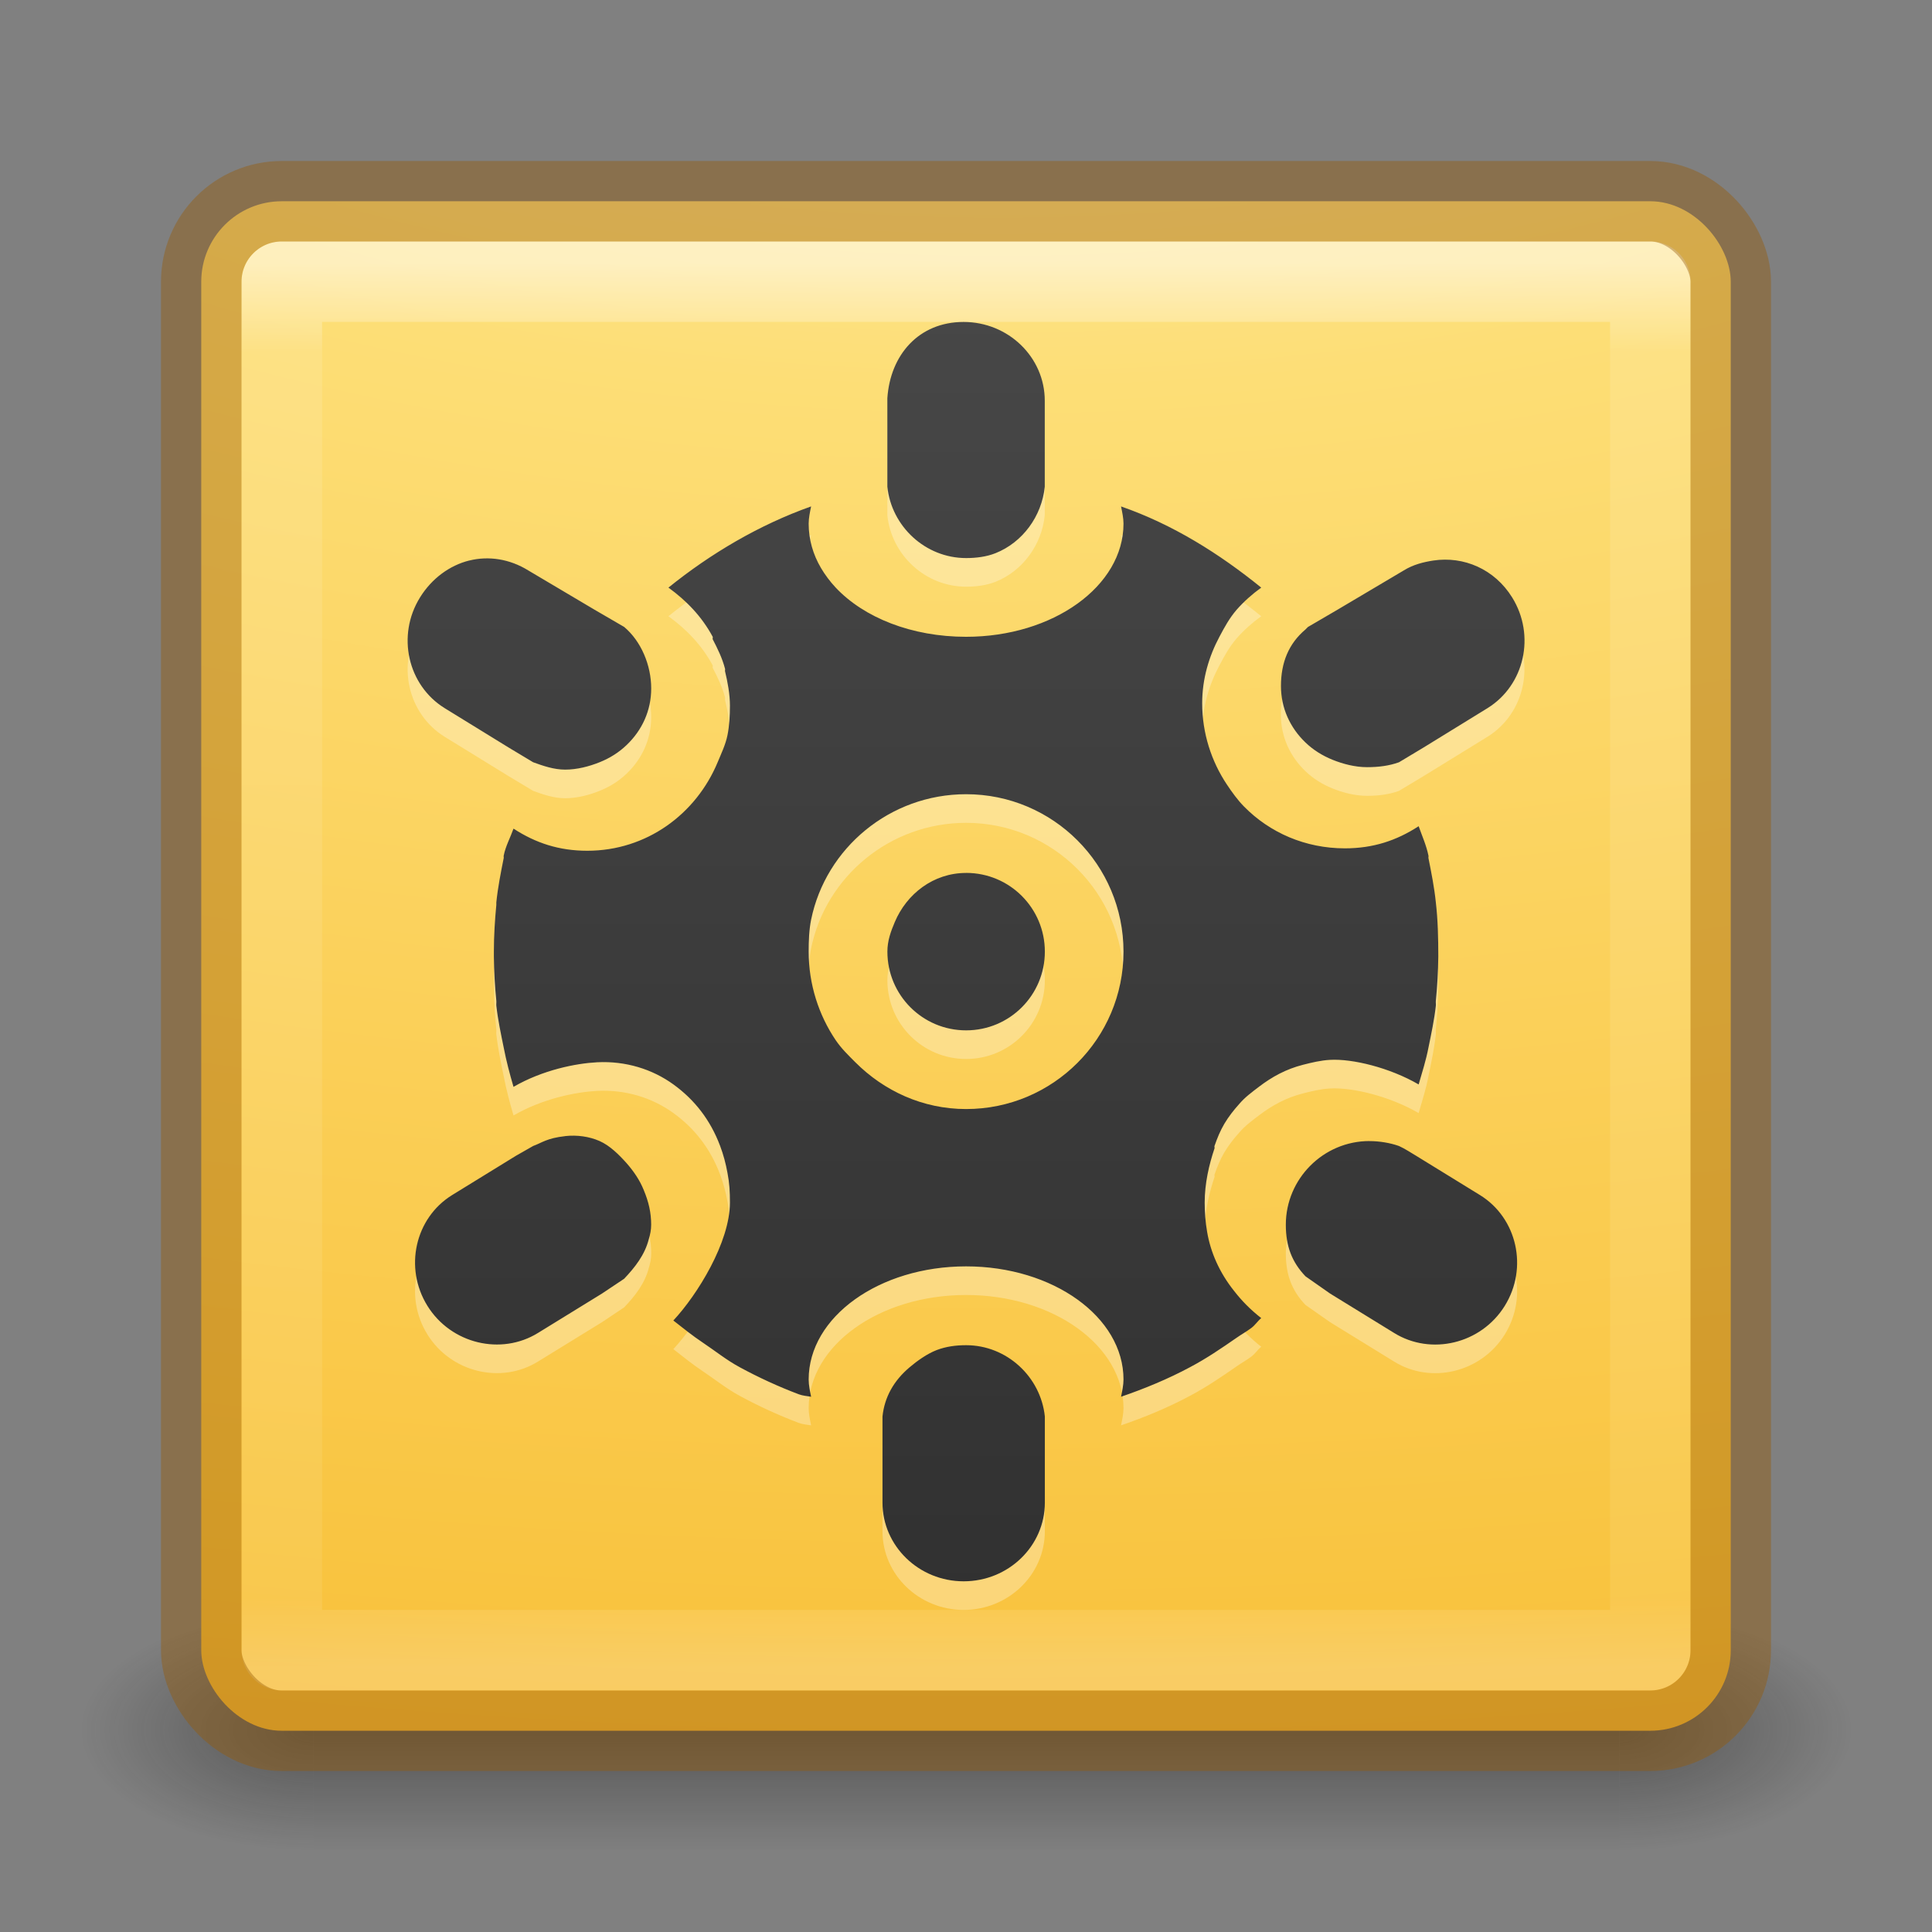 <?xml version="1.0" encoding="UTF-8" standalone="no"?>
<svg
   xmlns:dc="http://purl.org/dc/elements/1.1/"
   xmlns:cc="http://creativecommons.org/ns#"
   xmlns:rdf="http://www.w3.org/1999/02/22-rdf-syntax-ns#"
   xmlns:svg="http://www.w3.org/2000/svg"
   xmlns="http://www.w3.org/2000/svg"
   xmlns:xlink="http://www.w3.org/1999/xlink"
   xmlns:sodipodi="http://sodipodi.sourceforge.net/DTD/sodipodi-0.dtd"
   xmlns:inkscape="http://www.inkscape.org/namespaces/inkscape"
   id="svg7107"
   height="24"
   width="24"
   version="1.1"
   inkscape:version="0.91 r"
   sodipodi:docname="gnomines.svg">
  <rect width="100%" height="100%" fill="#808080" stroke="none"/>
  <sodipodi:namedview
     pagecolor="#ffffff"
     bordercolor="#666666"
     borderopacity="1"
     objecttolerance="10"
     gridtolerance="10"
     guidetolerance="10"
     inkscape:pageopacity="0"
     inkscape:pageshadow="2"
     inkscape:window-width="1421"
     inkscape:window-height="644"
     id="namedview41"
     showgrid="false"
     inkscape:zoom="9.8333333"
     inkscape:cx="0.96610169"
     inkscape:cy="12"
     inkscape:window-x="284"
     inkscape:window-y="84"
     inkscape:window-maximized="0"
     inkscape:current-layer="svg7107" />
  <defs
     id="defs7109">
    <linearGradient
       gradientTransform="matrix(0.459,0,0,0.459,0.974,0.972)"
       gradientUnits="userSpaceOnUse"
       xlink:href="#linearGradient3924-64"
       id="linearGradient5397"
       y2="43"
       x2="24"
       y1="5"
       x1="24" />
    <linearGradient
       id="linearGradient3924-64">
      <stop
         offset="0"
         style="stop-color:#ffffff;stop-opacity:1"
         id="stop3926-3-6" />
      <stop
         offset="0.063"
         style="stop-color:#ffffff;stop-opacity:0.235"
         id="stop3928-0" />
      <stop
         offset="0.951"
         style="stop-color:#ffffff;stop-opacity:0.157"
         id="stop3930-3-59" />
      <stop
         offset="1"
         style="stop-color:#ffffff;stop-opacity:0.392"
         id="stop3932-0" />
    </linearGradient>
    <radialGradient
       gradientTransform="matrix(2.004,0,0,1.4,27.988,-17.4)"
       gradientUnits="userSpaceOnUse"
       xlink:href="#linearGradient3688-166-749-9"
       id="radialGradient3082-6"
       fy="43.5"
       fx="4.993"
       r="2.5"
       cy="43.5"
       cx="4.993" />
    <linearGradient
       id="linearGradient3688-166-749-9">
      <stop
         offset="0"
         style="stop-color:#181818;stop-opacity:1"
         id="stop2883-2" />
      <stop
         offset="1"
         style="stop-color:#181818;stop-opacity:0"
         id="stop2885-2" />
    </linearGradient>
    <radialGradient
       gradientTransform="matrix(2.004,0,0,1.4,-20.012,-104.4)"
       gradientUnits="userSpaceOnUse"
       xlink:href="#linearGradient3688-464-309-7-6"
       id="radialGradient3084-4"
       fy="43.5"
       fx="4.993"
       r="2.5"
       cy="43.5"
       cx="4.993" />
    <linearGradient
       id="linearGradient3688-464-309-7-6">
      <stop
         offset="0"
         style="stop-color:#181818;stop-opacity:1"
         id="stop2889-75" />
      <stop
         offset="1"
         style="stop-color:#181818;stop-opacity:0"
         id="stop2891-4-9" />
    </linearGradient>
    <linearGradient
       gradientUnits="userSpaceOnUse"
       xlink:href="#linearGradient3702-501-757-1"
       id="linearGradient3086-8"
       y2="39.999"
       x2="25.058"
       y1="47.028"
       x1="25.058" />
    <linearGradient
       id="linearGradient3702-501-757-1">
      <stop
         offset="0"
         style="stop-color:#181818;stop-opacity:0"
         id="stop2895-2" />
      <stop
         offset="0.5"
         style="stop-color:#181818;stop-opacity:1"
         id="stop2897-89" />
      <stop
         offset="1"
         style="stop-color:#181818;stop-opacity:0"
         id="stop2899-36" />
    </linearGradient>
    <radialGradient
       cx="7.85"
       cy="9.957"
       r="12.672"
       fx="7.32"
       fy="9.957"
       id="radialGradient5521-1"
       xlink:href="#linearGradient3846"
       gradientUnits="userSpaceOnUse"
       gradientTransform="matrix(0,2.883,-5.68,0,68.966,-26.225)" />
    <linearGradient
       id="linearGradient2867-449-88-871-390-598-476-591-434-148-57-177-3-8">
      <stop
         offset="0"
         style="stop-color:#90dbec;stop-opacity:1"
         id="stop3750-8-9" />
      <stop
         offset="0.262"
         style="stop-color:#42baea;stop-opacity:1"
         id="stop3752-3-2" />
      <stop
         offset="0.705"
         style="stop-color:#3689e6;stop-opacity:1"
         id="stop3754-7-2" />
      <stop
         offset="1"
         style="stop-color:#2b63a0;stop-opacity:1"
         id="stop3756-9-3" />
    </linearGradient>
    <radialGradient
       cx="4.993"
       cy="43.5"
       r="2.5"
       fx="4.993"
       fy="43.5"
       id="radialGradient3013"
       xlink:href="#linearGradient3688-166-749-9"
       gradientUnits="userSpaceOnUse"
       gradientTransform="matrix(2.004,0,0,1.4,27.988,-17.4)" />
    <radialGradient
       cx="4.993"
       cy="43.5"
       r="2.5"
       fx="4.993"
       fy="43.5"
       id="radialGradient3015"
       xlink:href="#linearGradient3688-166-749-9"
       gradientUnits="userSpaceOnUse"
       gradientTransform="matrix(2.004,0,0,1.4,-20.012,-104.4)" />
    <radialGradient
       cx="8.276"
       cy="9.994"
       r="12.672"
       fx="8.276"
       fy="9.994"
       id="radialGradient6305"
       xlink:href="#linearGradient3846"
       gradientUnits="userSpaceOnUse"
       gradientTransform="matrix(0,6.668,-8.186,0,60.629,-70.647)" />
    <linearGradient
       id="linearGradient3846">
      <stop
         id="stop3848"
         style="stop-color:#fff3cb;stop-opacity:1"
         offset="0" />
      <stop
         id="stop3850"
         style="stop-color:#fdde76;stop-opacity:1"
         offset="0.262" />
      <stop
         id="stop3852"
         style="stop-color:#f9c440;stop-opacity:1"
         offset="0.661" />
      <stop
         id="stop3854"
         style="stop-color:#e48b20;stop-opacity:1"
         offset="1" />
    </linearGradient>
    <linearGradient
       x1="24"
       y1="5"
       x2="24"
       y2="43"
       id="linearGradient4181"
       xlink:href="#linearGradient3924-64"
       gradientUnits="userSpaceOnUse"
       gradientTransform="translate(-45.254,-10.184)" />
    <linearGradient
       inkscape:collect="always"
       xlink:href="#linearGradient4148"
       id="linearGradient4158"
       gradientUnits="userSpaceOnUse"
       x1="336"
       y1="268"
       x2="336"
       y2="220"
       gradientTransform="matrix(0.978,0,0,0.978,-280.69,-215.024)" />
    <linearGradient
       inkscape:collect="always"
       id="linearGradient4148">
      <stop
         style="stop-color:#2c2c2c;stop-opacity:1"
         offset="0"
         id="stop4150" />
      <stop
         style="stop-color:#4c4c4c;stop-opacity:1"
         offset="1"
         id="stop4152" />
    </linearGradient>
  </defs>
  <g
     transform="matrix(0.55,0,0,0.333,-1.2,7.333)"
     id="g2036-4"
     style="display:inline">
    <g
       transform="matrix(1.053,0,0,1.286,-1.263,-13.429)"
       id="g3712-8"
       style="opacity:0.4">
      <rect
         width="5"
         height="7"
         x="38"
         y="40"
         id="rect2801-6"
         style="fill:url(#radialGradient3082-6);fill-opacity:1;stroke:none" />
      <rect
         width="5"
         height="7"
         x="-10"
         y="-47"
         transform="scale(-1,-1)"
         id="rect3696-20"
         style="fill:url(#radialGradient3084-4);fill-opacity:1;stroke:none" />
      <rect
         width="28"
         height="7"
         x="10"
         y="40"
         id="rect3700-5"
         style="fill:url(#linearGradient3086-8);fill-opacity:1;stroke:none" />
    </g>
  </g>
  <rect
     width="19"
     height="19"
     rx="1"
     ry="1"
     x="2.5"
     y="2.5"
     id="rect5505-21-8"
     style="color:#000000;display:inline;overflow:visible;visibility:visible;fill:url(#radialGradient5521-1);fill-opacity:1.0;fill-rule:nonzero;stroke:none;stroke-width:1;marker:none;enable-background:accumulate;clip-rule:nonzero;opacity:1;isolation:auto;mix-blend-mode:normal;color-interpolation:sRGB;color-interpolation-filters:linearRGB;solid-color:#000000;solid-opacity:1;stroke-linecap:butt;stroke-linejoin:miter;stroke-miterlimit:4;stroke-dasharray:none;stroke-dashoffset:0;stroke-opacity:1;filter-blend-mode:normal;filter-gaussianBlur-deviation:0;color-rendering:auto;image-rendering:auto;shape-rendering:auto;text-rendering:auto" />
  <rect
     width="17"
     height="17"
     x="3.501"
     y="3.499"
     id="rect6741-9"
     style="opacity:0.5;fill:none;stroke:url(#linearGradient5397);stroke-width:1;stroke-linecap:round;stroke-linejoin:round;stroke-miterlimit:4;stroke-dasharray:none;stroke-dashoffset:0;stroke-opacity:1" />
  <rect
     width="19"
     height="19"
     rx="1"
     ry="1"
     x="2.5"
     y="2.5"
     id="rect5505-21-8-1"
     style="color:#000000;clip-rule:nonzero;display:inline;overflow:visible;visibility:visible;opacity:0.4;isolation:auto;mix-blend-mode:normal;color-interpolation:sRGB;color-interpolation-filters:linearRGB;solid-color:#000000;solid-opacity:1;fill:#000000;fill-opacity:0;fill-rule:nonzero;stroke:#985800;stroke-width:1;stroke-linecap:round;stroke-linejoin:round;stroke-miterlimit:4;stroke-dasharray:none;stroke-dashoffset:0;stroke-opacity:0.996;marker:none;color-rendering:auto;image-rendering:auto;shape-rendering:auto;text-rendering:auto;enable-background:accumulate" />
  <g
     id="g4238"
     transform="matrix(0.5,0,0,0.5,-0.188,0.045)">
    <path
       style="display:inline;opacity:0.3;fill:#ffffff;fill-opacity:1;stroke:none;enable-background:new"
       id="path4195"
       d="m 24.316,8.62 c -1.113,0 -1.822,0.818 -1.894,1.894 l 0,1.956 0,0.244 c 0.102,0.985 0.944,1.772 1.956,1.772 0.253,0 0.511,-0.033 0.733,-0.122 0.668,-0.267 1.146,-0.911 1.222,-1.65 l 0,-0.244 0,-1.894 c 0,-1.079 -0.904,-1.956 -2.017,-1.956 z m -3.789,4.583 c -1.288,0.456 -2.5,1.174 -3.544,2.017 0.452,0.327 0.831,0.722 1.1,1.222 0.008,0.014 -0.008,0.047 0,0.061 0.122,0.235 0.238,0.471 0.306,0.733 0.006,0.02 -0.004,0.042 0,0.061 0.064,0.264 0.122,0.572 0.122,0.856 0,0.249 -0.014,0.499 -0.061,0.733 -0.047,0.235 -0.155,0.457 -0.244,0.672 -0.538,1.294 -1.771,2.2 -3.239,2.2 -0.702,0 -1.283,-0.192 -1.833,-0.55 -0.079,0.223 -0.196,0.433 -0.244,0.672 -0.004,0.018 0.004,0.043 0,0.061 -0.072,0.363 -0.145,0.726 -0.183,1.1 -0.002,0.021 0.002,0.04 0,0.061 -0.036,0.375 -0.061,0.776 -0.061,1.161 0,0.02 -9.2e-5,0.041 0,0.061 -9.2e-5,0.02 0,0.041 0,0.061 0.004,0.364 0.025,0.745 0.061,1.1 0.004,0.041 -0.004,0.082 0,0.122 0.04,0.353 0.113,0.696 0.183,1.039 0.065,0.338 0.149,0.653 0.244,0.978 0.725,-0.421 1.553,-0.584 2.078,-0.611 0.708,-0.036 1.37,0.171 1.894,0.55 0.525,0.38 0.918,0.881 1.161,1.528 0.081,0.214 0.141,0.439 0.183,0.672 0.049,0.251 0.061,0.466 0.061,0.733 0,0.991 -0.811,2.295 -1.406,2.933 0.241,0.188 0.475,0.378 0.733,0.55 0.308,0.206 0.589,0.434 0.917,0.611 0.466,0.253 0.966,0.483 1.467,0.672 0.096,0.036 0.202,0.044 0.306,0.061 -0.028,-0.135 -0.061,-0.287 -0.061,-0.428 0,-1.554 1.751,-2.811 3.911,-2.811 2.16,0 3.911,1.257 3.911,2.811 0,0.14 -0.034,0.293 -0.061,0.428 0.588,-0.202 1.171,-0.443 1.711,-0.733 0.417,-0.22 0.776,-0.467 1.161,-0.733 0.119,-0.084 0.251,-0.156 0.367,-0.244 0.092,-0.069 0.156,-0.171 0.244,-0.244 -0.278,-0.217 -0.49,-0.438 -0.672,-0.672 -0.371,-0.464 -0.587,-0.968 -0.672,-1.467 -0.043,-0.249 -0.061,-0.486 -0.061,-0.733 0,-0.474 0.108,-0.941 0.244,-1.344 0.006,-0.018 -0.006,-0.043 0,-0.061 0.074,-0.209 0.137,-0.366 0.244,-0.55 0.109,-0.182 0.228,-0.334 0.367,-0.489 0.145,-0.171 0.312,-0.293 0.489,-0.428 0.329,-0.251 0.678,-0.443 1.1,-0.55 0.211,-0.054 0.442,-0.11 0.672,-0.122 0.55,-0.031 1.475,0.19 2.2,0.611 0.088,-0.307 0.183,-0.598 0.244,-0.917 0.07,-0.343 0.144,-0.686 0.183,-1.039 0.004,-0.041 -0.004,-0.082 0,-0.122 0.036,-0.355 0.057,-0.736 0.061,-1.1 0,-0.448 -0.01,-0.911 -0.061,-1.344 -0.038,-0.374 -0.111,-0.737 -0.183,-1.1 -0.004,-0.018 0.004,-0.043 0,-0.061 -0.053,-0.259 -0.159,-0.492 -0.244,-0.733 -0.55,0.358 -1.132,0.55 -1.833,0.55 -0.979,0 -1.864,-0.386 -2.506,-1.039 -0.16,-0.163 -0.3,-0.358 -0.428,-0.55 -0.382,-0.575 -0.611,-1.27 -0.611,-2.017 0,-0.607 0.17,-1.166 0.428,-1.65 0.129,-0.244 0.25,-0.465 0.428,-0.672 0.181,-0.205 0.385,-0.387 0.611,-0.55 -1.045,-0.846 -2.194,-1.568 -3.483,-2.017 0.027,0.135 0.061,0.288 0.061,0.428 0,1.554 -1.751,2.811 -3.911,2.811 -1.35,0 -2.536,-0.475 -3.239,-1.222 -0.141,-0.15 -0.268,-0.321 -0.367,-0.489 -0.198,-0.336 -0.305,-0.711 -0.305,-1.1 0,-0.14 0.033,-0.293 0.061,-0.428 z m -8.494,1.344 c -0.484,0.121 -0.929,0.444 -1.222,0.917 -0.587,0.946 -0.306,2.181 0.611,2.75 l 1.589,0.978 0.611,0.367 c 0.248,0.09 0.515,0.183 0.794,0.183 0.3,0 0.599,-0.08 0.856,-0.183 0.257,-0.103 0.48,-0.244 0.672,-0.428 0.385,-0.367 0.611,-0.857 0.611,-1.406 0,-0.577 -0.25,-1.173 -0.672,-1.528 L 15.149,15.77 13.499,14.792 c -0.459,-0.284 -0.982,-0.365 -1.467,-0.244 z m 23.956,0 c -0.249,0.038 -0.504,0.102 -0.733,0.244 L 33.604,15.77 32.871,16.198 c -0.022,0.018 -0.04,0.042 -0.061,0.061 -0.422,0.355 -0.611,0.828 -0.611,1.406 0,0.548 0.226,1.038 0.611,1.406 0.192,0.184 0.416,0.324 0.672,0.428 0.257,0.103 0.556,0.183 0.856,0.183 0.279,0 0.547,-0.032 0.794,-0.122 l 0.611,-0.367 1.589,-0.978 c 0.917,-0.569 1.198,-1.804 0.611,-2.75 -0.44,-0.709 -1.208,-1.029 -1.956,-0.917 z m -11.611,5.806 c 2.16,0 3.911,1.751 3.911,3.911 0,2.16 -1.751,3.911 -3.911,3.911 -1.08,0 -2.042,-0.453 -2.75,-1.161 -0.177,-0.177 -0.348,-0.342 -0.489,-0.55 -0.422,-0.624 -0.672,-1.39 -0.672,-2.2 0,-0.27 0.01,-0.54 0.061,-0.794 0.365,-1.782 1.96,-3.117 3.85,-3.117 z m 0,1.956 c -0.812,0 -1.476,0.52 -1.772,1.222 -0.099,0.234 -0.183,0.463 -0.183,0.733 0,1.08 0.873,1.956 1.956,1.956 1.082,0 1.956,-0.875 1.956,-1.956 0,-1.08 -0.873,-1.956 -1.956,-1.956 z m -9.961,6.539 c -0.456,0.05 -0.576,0.165 -0.794,0.244 l -0.428,0.244 -1.589,0.978 c -0.917,0.569 -1.198,1.804 -0.611,2.75 0.587,0.946 1.833,1.241 2.75,0.672 l 1.589,-0.978 0.55,-0.367 c 0.266,-0.28 0.513,-0.593 0.611,-0.978 0.037,-0.123 0.061,-0.233 0.061,-0.367 0,-0.302 -0.064,-0.571 -0.183,-0.856 -0.101,-0.253 -0.251,-0.469 -0.428,-0.672 -0.191,-0.213 -0.417,-0.438 -0.672,-0.55 -0.255,-0.112 -0.558,-0.155 -0.856,-0.122 z m 19.983,0.122 c -1.148,0 -2.078,0.94 -2.078,2.078 0,0.536 0.15,0.927 0.489,1.283 l 0.611,0.428 1.589,0.978 c 0.917,0.569 2.163,0.274 2.75,-0.672 0.587,-0.946 0.306,-2.181 -0.611,-2.75 l -1.589,-0.978 c -0.14,-0.082 -0.272,-0.173 -0.428,-0.244 -0.218,-0.078 -0.488,-0.122 -0.733,-0.122 z m -10.022,5.072 c -0.253,0 -0.498,0.032 -0.733,0.122 -0.235,0.091 -0.481,0.266 -0.672,0.428 -0.383,0.324 -0.621,0.73 -0.672,1.222 l 0,0.244 0,1.894 c 0,1.079 0.904,1.956 2.017,1.956 1.113,0 2.017,-0.876 2.017,-1.956 l 0,-1.894 0,-0.244 c -0.102,-0.985 -0.944,-1.772 -1.956,-1.772 z"
       inkscape:connector-curvature="0" />
    <path
       inkscape:connector-curvature="0"
       d="m 24.316,7.909 c -1.113,0 -1.822,0.818 -1.894,1.894 l 0,1.956 0,0.244 c 0.102,0.985 0.944,1.772 1.956,1.772 0.253,0 0.511,-0.033 0.733,-0.122 0.668,-0.267 1.146,-0.911 1.222,-1.65 l 0,-0.244 0,-1.894 c 0,-1.079 -0.904,-1.956 -2.017,-1.956 z m -3.789,4.583 c -1.288,0.456 -2.5,1.174 -3.544,2.017 0.452,0.327 0.831,0.722 1.1,1.222 0.008,0.014 -0.008,0.047 0,0.061 0.122,0.235 0.238,0.471 0.306,0.733 0.006,0.02 -0.004,0.042 0,0.061 0.064,0.264 0.122,0.572 0.122,0.856 0,0.249 -0.014,0.499 -0.061,0.733 -0.047,0.235 -0.155,0.457 -0.244,0.672 -0.538,1.294 -1.771,2.2 -3.239,2.2 -0.702,0 -1.283,-0.192 -1.833,-0.55 -0.079,0.223 -0.196,0.433 -0.244,0.672 -0.004,0.018 0.004,0.043 0,0.061 -0.072,0.363 -0.145,0.726 -0.183,1.1 -0.002,0.021 0.002,0.04 0,0.061 -0.036,0.375 -0.061,0.776 -0.061,1.161 0,0.02 -9.2e-5,0.041 0,0.061 -9.2e-5,0.02 0,0.041 0,0.061 0.004,0.364 0.025,0.745 0.061,1.1 0.004,0.041 -0.004,0.082 0,0.122 0.04,0.353 0.113,0.696 0.183,1.039 0.065,0.338 0.149,0.653 0.244,0.978 0.725,-0.421 1.553,-0.584 2.078,-0.611 0.708,-0.036 1.37,0.171 1.894,0.55 0.525,0.38 0.918,0.881 1.161,1.528 0.081,0.214 0.141,0.439 0.183,0.672 0.049,0.251 0.061,0.466 0.061,0.733 0,0.991 -0.811,2.295 -1.406,2.933 0.241,0.188 0.475,0.378 0.733,0.55 0.308,0.206 0.589,0.434 0.917,0.611 0.466,0.253 0.966,0.483 1.467,0.672 0.096,0.036 0.202,0.044 0.306,0.061 -0.028,-0.135 -0.061,-0.287 -0.061,-0.428 0,-1.554 1.751,-2.811 3.911,-2.811 2.16,0 3.911,1.257 3.911,2.811 0,0.14 -0.034,0.293 -0.061,0.428 0.588,-0.202 1.171,-0.443 1.711,-0.733 0.417,-0.22 0.776,-0.467 1.161,-0.733 0.119,-0.084 0.251,-0.156 0.367,-0.244 0.092,-0.069 0.156,-0.171 0.244,-0.244 -0.278,-0.217 -0.49,-0.438 -0.672,-0.672 -0.371,-0.464 -0.587,-0.968 -0.672,-1.467 -0.043,-0.249 -0.061,-0.486 -0.061,-0.733 0,-0.474 0.108,-0.941 0.244,-1.344 0.006,-0.018 -0.006,-0.043 0,-0.061 0.074,-0.209 0.137,-0.366 0.244,-0.55 0.109,-0.182 0.228,-0.334 0.367,-0.489 0.145,-0.171 0.312,-0.293 0.489,-0.428 0.329,-0.251 0.678,-0.443 1.1,-0.55 0.211,-0.054 0.442,-0.11 0.672,-0.122 0.55,-0.031 1.475,0.19 2.2,0.611 0.088,-0.307 0.183,-0.598 0.244,-0.917 0.07,-0.343 0.144,-0.686 0.183,-1.039 0.004,-0.041 -0.004,-0.082 0,-0.122 0.036,-0.355 0.057,-0.736 0.061,-1.1 0,-0.448 -0.01,-0.911 -0.061,-1.344 -0.038,-0.374 -0.111,-0.737 -0.183,-1.1 -0.004,-0.018 0.004,-0.043 0,-0.061 -0.053,-0.259 -0.159,-0.492 -0.244,-0.733 -0.55,0.358 -1.132,0.55 -1.833,0.55 -0.979,0 -1.864,-0.386 -2.506,-1.039 -0.16,-0.163 -0.3,-0.358 -0.428,-0.55 -0.382,-0.575 -0.611,-1.27 -0.611,-2.017 0,-0.607 0.17,-1.166 0.428,-1.65 0.129,-0.244 0.25,-0.465 0.428,-0.672 0.181,-0.205 0.385,-0.387 0.611,-0.55 -1.045,-0.846 -2.194,-1.568 -3.483,-2.017 0.027,0.135 0.061,0.288 0.061,0.428 0,1.554 -1.751,2.811 -3.911,2.811 -1.35,0 -2.536,-0.475 -3.239,-1.222 -0.141,-0.15 -0.268,-0.321 -0.367,-0.489 -0.198,-0.336 -0.305,-0.711 -0.305,-1.1 0,-0.14 0.033,-0.293 0.061,-0.428 z m -8.494,1.344 c -0.484,0.121 -0.929,0.444 -1.222,0.917 -0.587,0.946 -0.306,2.181 0.611,2.75 l 1.589,0.978 0.611,0.367 c 0.248,0.09 0.515,0.183 0.794,0.183 0.3,0 0.599,-0.08 0.856,-0.183 0.257,-0.103 0.48,-0.244 0.672,-0.428 0.385,-0.367 0.611,-0.857 0.611,-1.406 0,-0.577 -0.25,-1.173 -0.672,-1.528 L 15.149,15.059 13.499,14.081 c -0.459,-0.284 -0.982,-0.365 -1.467,-0.244 z m 23.956,0 c -0.249,0.038 -0.504,0.102 -0.733,0.244 l -1.65,0.978 -0.733,0.428 c -0.022,0.018 -0.04,0.042 -0.061,0.061 -0.422,0.355 -0.611,0.828 -0.611,1.406 0,0.548 0.226,1.038 0.611,1.406 0.192,0.184 0.416,0.324 0.672,0.428 0.257,0.103 0.556,0.183 0.856,0.183 0.279,0 0.547,-0.032 0.794,-0.122 l 0.611,-0.367 1.589,-0.978 c 0.917,-0.569 1.198,-1.804 0.611,-2.75 -0.44,-0.709 -1.208,-1.029 -1.956,-0.917 z m -11.611,5.806 c 2.16,0 3.911,1.751 3.911,3.911 0,2.16 -1.751,3.911 -3.911,3.911 -1.08,0 -2.042,-0.453 -2.75,-1.161 -0.177,-0.177 -0.348,-0.342 -0.489,-0.55 -0.422,-0.624 -0.672,-1.39 -0.672,-2.2 0,-0.27 0.01,-0.54 0.061,-0.794 0.365,-1.782 1.96,-3.117 3.85,-3.117 z m 0,1.956 c -0.812,0 -1.476,0.52 -1.772,1.222 -0.099,0.234 -0.183,0.463 -0.183,0.733 0,1.08 0.873,1.956 1.956,1.956 1.082,0 1.956,-0.875 1.956,-1.956 0,-1.08 -0.873,-1.956 -1.956,-1.956 z m -9.961,6.539 c -0.456,0.05 -0.576,0.165 -0.794,0.244 l -0.428,0.244 -1.589,0.978 c -0.917,0.569 -1.198,1.804 -0.611,2.75 0.587,0.946 1.833,1.241 2.75,0.672 L 15.332,32.048 15.882,31.681 c 0.266,-0.28 0.513,-0.593 0.611,-0.978 0.037,-0.123 0.061,-0.233 0.061,-0.367 0,-0.302 -0.064,-0.571 -0.183,-0.856 -0.101,-0.253 -0.251,-0.469 -0.428,-0.672 -0.191,-0.213 -0.417,-0.438 -0.672,-0.55 -0.255,-0.112 -0.558,-0.155 -0.856,-0.122 z m 19.983,0.122 c -1.148,0 -2.078,0.94 -2.078,2.078 0,0.536 0.15,0.927 0.489,1.283 l 0.611,0.428 1.589,0.978 c 0.917,0.569 2.163,0.274 2.75,-0.672 0.587,-0.946 0.306,-2.181 -0.611,-2.75 l -1.589,-0.978 c -0.14,-0.082 -0.272,-0.173 -0.428,-0.244 -0.218,-0.078 -0.488,-0.122 -0.733,-0.122 z m -10.022,5.072 c -0.253,0 -0.498,0.032 -0.733,0.122 -0.235,0.091 -0.481,0.266 -0.672,0.428 -0.383,0.324 -0.621,0.73 -0.672,1.222 l 0,0.244 0,1.894 c 0,1.079 0.904,1.956 2.017,1.956 1.113,0 2.017,-0.876 2.017,-1.956 l 0,-1.894 0,-0.244 c -0.102,-0.985 -0.944,-1.772 -1.956,-1.772 z"
       id="path4156"
       style="display:inline;fill:url(#linearGradient4158);fill-opacity:1;stroke:none;enable-background:new" />
  </g>
</svg>
